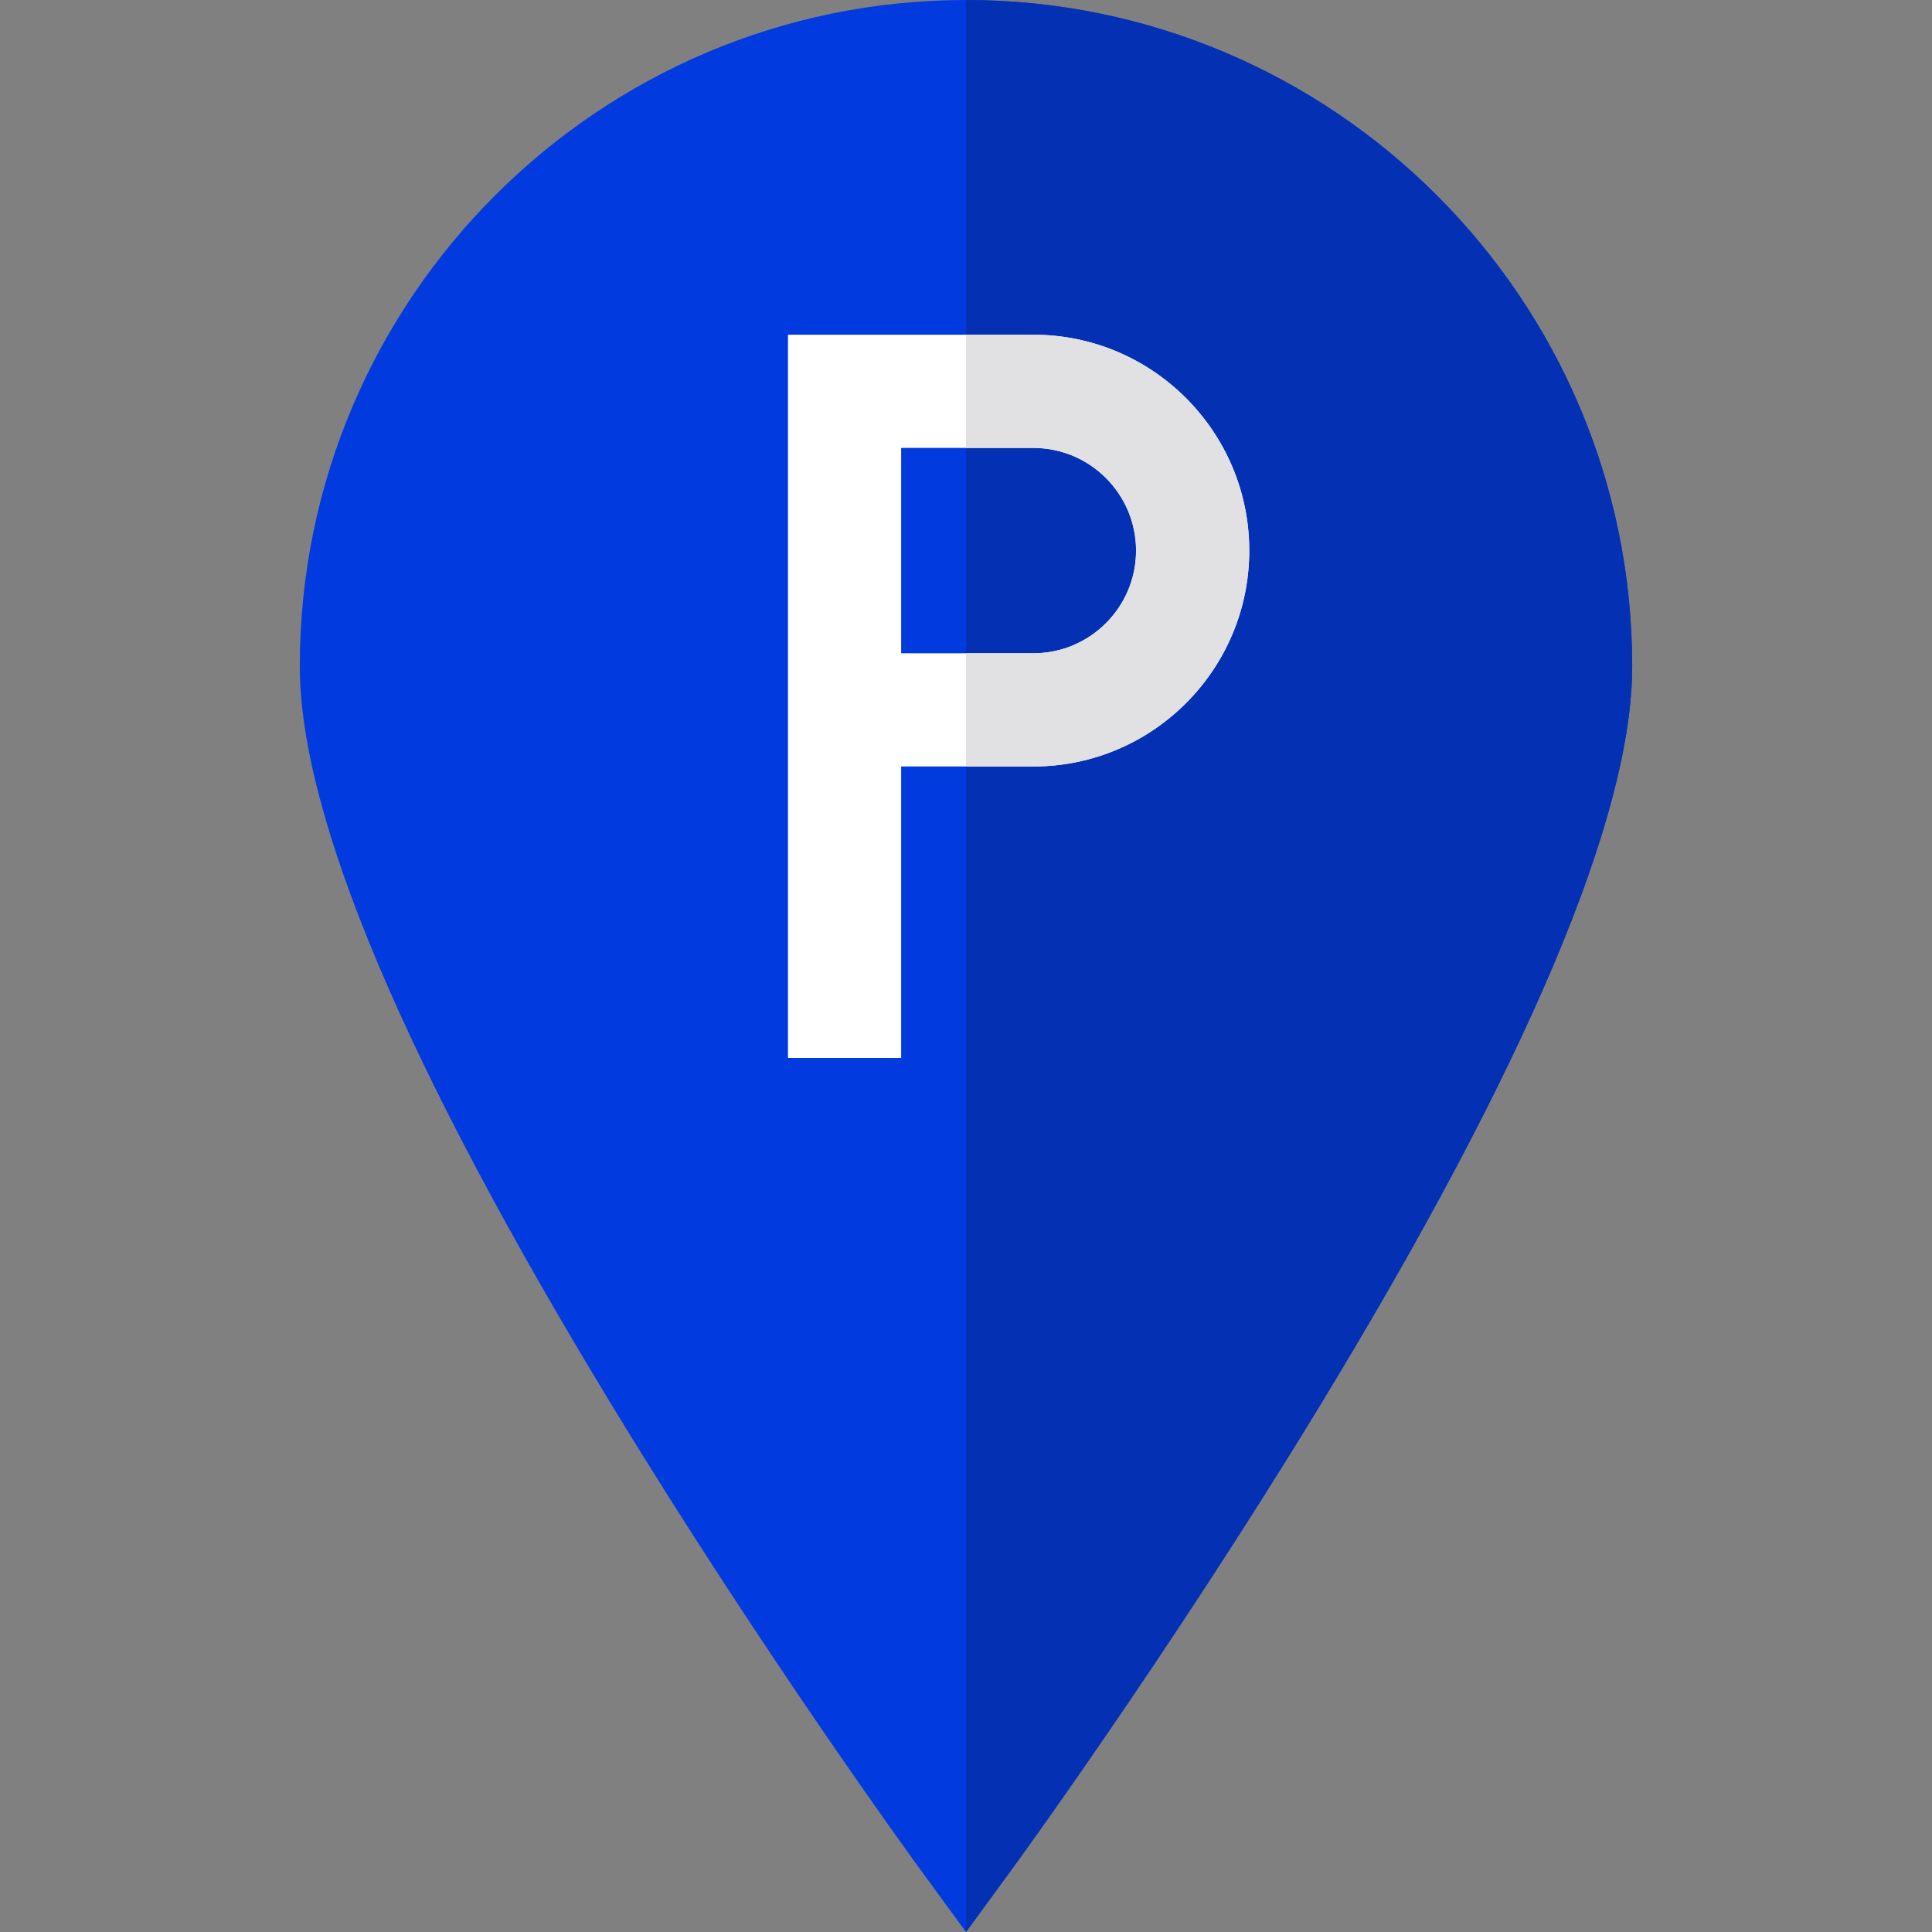 <svg xmlns="http://www.w3.org/2000/svg" viewBox="0 0 512 512"><rect x="0" y="0" width="512" height="512" fill="#808080" stroke="none"/><path d="M432.551 176.556c0 39.795-27.916 105.826-82.959 196.273-40.255 66.141-81.079 122.073-81.489 122.623L255.995 512l-12.098-16.548c-.41-.55-41.234-56.482-81.489-122.623-55.042-90.448-82.959-156.479-82.959-196.273C79.449 79.199 158.648 0 255.995 0c97.357 0 176.556 79.199 176.556 176.556z" fill="#013ADF"/><path d="M432.551 176.556c0 39.795-27.916 105.826-82.959 196.273-40.255 66.141-81.079 122.073-81.489 122.623L255.995 512V0c97.357 0 176.556 79.199 176.556 176.556z" fill="#0431B4"/><path d="M273.863 88.708h-65.041v191.664h29.996v-77.249h35.045c31.536 0 57.202-25.666 57.202-57.202 0-31.547-25.667-57.213-57.202-57.213zm0 84.418h-35.045v-54.423h35.045c14.998 0 27.206 12.208 27.206 27.216 0 14.999-12.208 27.207-27.206 27.207z" fill="#fff"/><path d="M331.065 145.92c0 31.536-25.667 57.202-57.202 57.202h-17.868v-29.996h17.868c14.998 0 27.206-12.208 27.206-27.206 0-15.008-12.208-27.216-27.206-27.216h-17.868V88.708h17.868c31.535 0 57.202 25.666 57.202 57.212z" fill="#e1e1e3"/></svg>